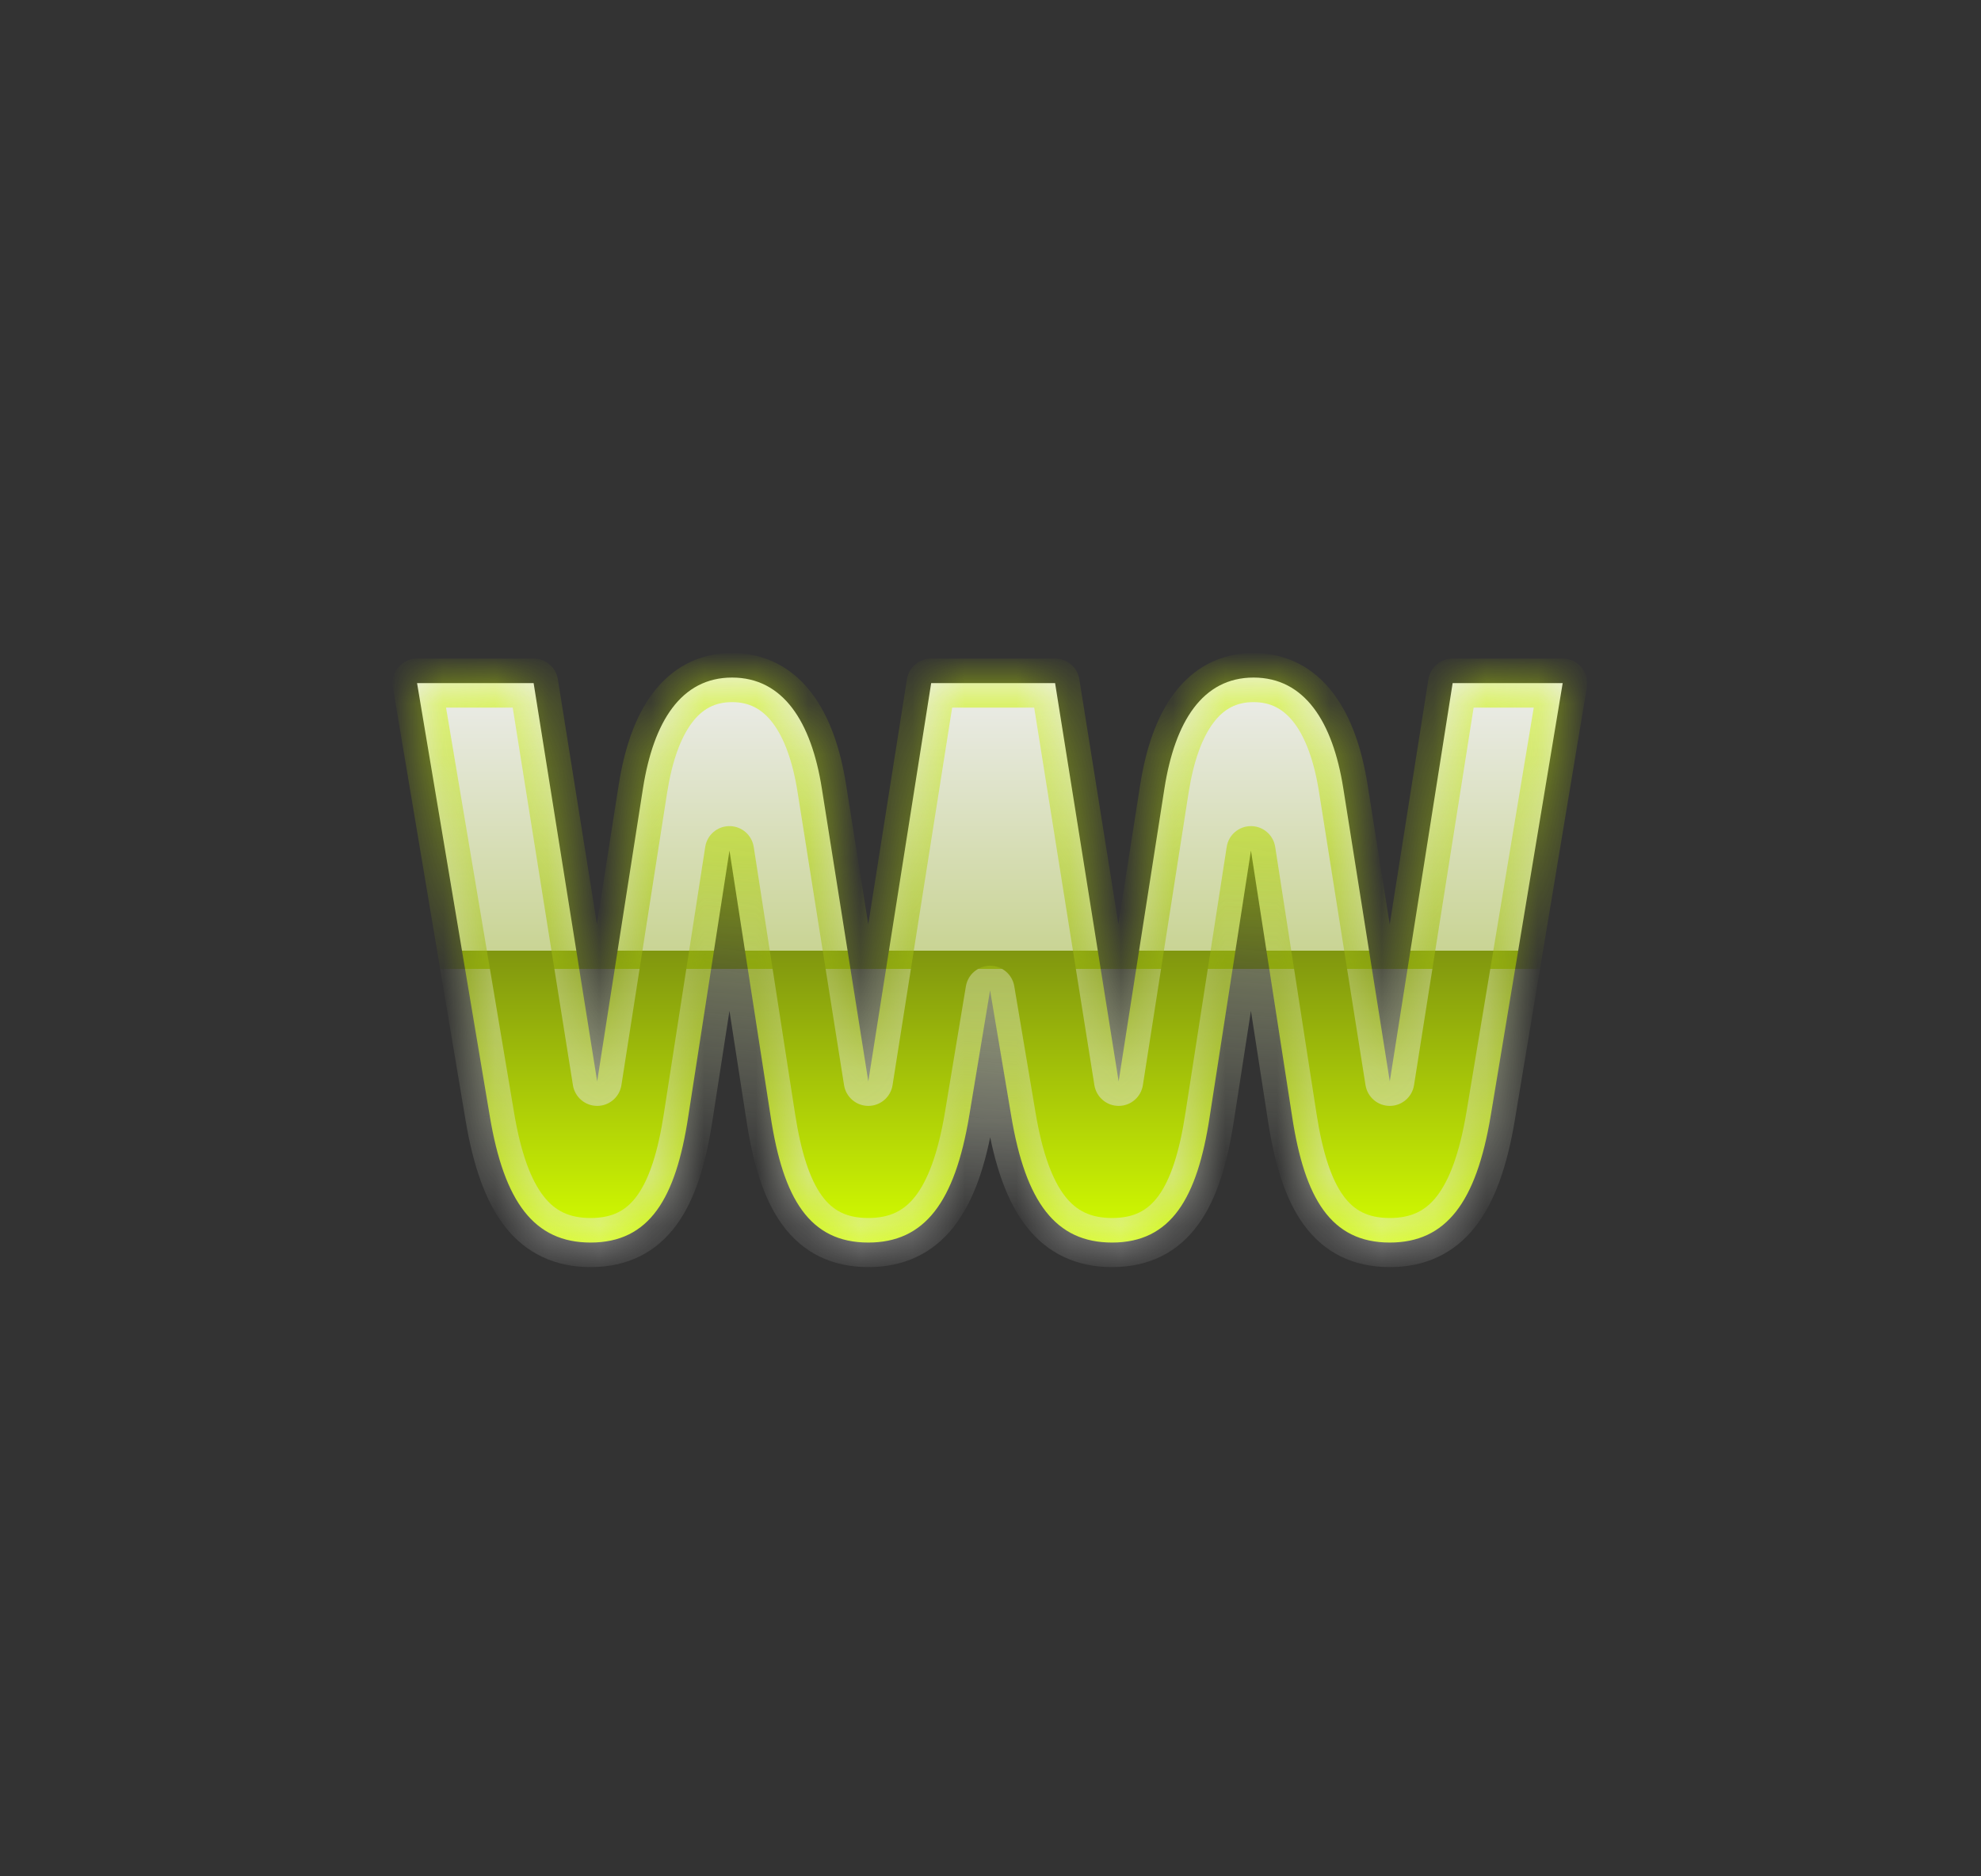 <svg width="38" height="36" viewBox="0 0 38 36" fill="none" xmlns="http://www.w3.org/2000/svg">
<rect x="0" y="0" width="38" height="36" fill="#333333" stroke="none"/>
<mask id="path-1-inside-1_1797_660" fill="white">
<path fill-rule="evenodd" clip-rule="evenodd" d="M17.862 13.106L16.656 20.747L15.764 15.123C15.563 13.849 15.023 13 14.043 13C13.063 13 12.535 13.849 12.334 15.123L11.455 20.747L10.236 13.106H8L9.395 21.414C9.671 23.067 10.249 23.84 11.329 23.84C12.46 23.84 12.963 22.991 13.201 21.43L13.993 16.32L14.784 21.43C15.023 22.991 15.525 23.84 16.656 23.84C17.736 23.84 18.314 23.067 18.591 21.414L18.992 19L19.398 21.414C19.674 23.067 20.252 23.84 21.332 23.84C22.463 23.84 22.966 22.991 23.204 21.43L23.996 16.32L24.787 21.43C25.026 22.991 25.529 23.84 26.659 23.84C27.74 23.84 28.317 23.067 28.594 21.414L29.976 13.106H27.865L26.659 20.747L25.767 15.123C25.566 13.849 25.026 13 24.046 13C23.066 13 22.538 13.849 22.337 15.123L21.458 20.747L20.239 13.106H19.973H18.003H17.862Z"/>
</mask>
<path fill-rule="evenodd" clip-rule="evenodd" d="M17.862 13.106L16.656 20.747L15.764 15.123C15.563 13.849 15.023 13 14.043 13C13.063 13 12.535 13.849 12.334 15.123L11.455 20.747L10.236 13.106H8L9.395 21.414C9.671 23.067 10.249 23.84 11.329 23.84C12.46 23.84 12.963 22.991 13.201 21.43L13.993 16.32L14.784 21.43C15.023 22.991 15.525 23.84 16.656 23.84C17.736 23.84 18.314 23.067 18.591 21.414L18.992 19L19.398 21.414C19.674 23.067 20.252 23.84 21.332 23.84C22.463 23.84 22.966 22.991 23.204 21.43L23.996 16.32L24.787 21.43C25.026 22.991 25.529 23.84 26.659 23.84C27.74 23.84 28.317 23.067 28.594 21.414L29.976 13.106H27.865L26.659 20.747L25.767 15.123C25.566 13.849 25.026 13 24.046 13C23.066 13 22.538 13.849 22.337 15.123L21.458 20.747L20.239 13.106H19.973H18.003H17.862Z" fill="url(#paint0_linear_1797_660)"/>
<path d="M16.656 20.747L16.191 20.821C16.228 21.05 16.425 21.218 16.656 21.218C16.888 21.218 17.085 21.049 17.121 20.821L16.656 20.747ZM17.862 13.106V12.636C17.631 12.636 17.433 12.804 17.397 13.033L17.862 13.106ZM15.764 15.123L15.299 15.196L15.299 15.196L15.764 15.123ZM12.334 15.123L11.87 15.049L11.869 15.05L12.334 15.123ZM11.455 20.747L10.99 20.821C11.027 21.05 11.224 21.218 11.456 21.218C11.687 21.218 11.884 21.049 11.92 20.82L11.455 20.747ZM10.236 13.106L10.701 13.032C10.665 12.804 10.468 12.636 10.236 12.636V13.106ZM8 13.106V12.636C7.862 12.636 7.73 12.697 7.641 12.802C7.551 12.908 7.513 13.047 7.536 13.184L8 13.106ZM9.395 21.414L9.859 21.337L9.859 21.336L9.395 21.414ZM13.201 21.43L12.736 21.357L12.736 21.358L13.201 21.43ZM13.993 16.32L14.458 16.248C14.422 16.019 14.225 15.85 13.993 15.85C13.761 15.85 13.563 16.019 13.528 16.248L13.993 16.32ZM14.784 21.43L15.249 21.358L15.249 21.357L14.784 21.43ZM18.591 21.414L19.055 21.492L19.055 21.491L18.591 21.414ZM18.992 19L19.456 18.922C19.418 18.695 19.222 18.529 18.992 18.53C18.762 18.53 18.566 18.696 18.528 18.923L18.992 19ZM19.398 21.414L19.862 21.337L19.862 21.336L19.398 21.414ZM23.204 21.43L22.739 21.357L22.739 21.358L23.204 21.43ZM23.996 16.32L24.461 16.248C24.425 16.019 24.228 15.85 23.996 15.85C23.764 15.85 23.566 16.019 23.531 16.248L23.996 16.32ZM24.787 21.43L25.252 21.358L25.252 21.357L24.787 21.43ZM28.594 21.414L29.058 21.492L29.058 21.491L28.594 21.414ZM29.976 13.106L30.44 13.183C30.463 13.047 30.424 12.907 30.335 12.802C30.245 12.696 30.114 12.636 29.976 12.636V13.106ZM27.865 13.106V12.636C27.634 12.636 27.436 12.804 27.4 13.033L27.865 13.106ZM26.659 20.747L26.194 20.821C26.231 21.05 26.428 21.218 26.659 21.218C26.891 21.218 27.088 21.049 27.124 20.821L26.659 20.747ZM25.767 15.123L25.302 15.196L25.302 15.196L25.767 15.123ZM22.337 15.123L21.873 15.049L21.872 15.05L22.337 15.123ZM21.458 20.747L20.993 20.821C21.03 21.05 21.227 21.218 21.459 21.218C21.69 21.218 21.887 21.049 21.923 20.82L21.458 20.747ZM20.239 13.106L20.704 13.032C20.668 12.804 20.471 12.636 20.239 12.636V13.106ZM17.121 20.821L18.327 13.18L17.397 13.033L16.191 20.674L17.121 20.821ZM15.299 15.196L16.191 20.821L17.121 20.674L16.229 15.049L15.299 15.196ZM14.043 13.471C14.373 13.471 14.619 13.604 14.821 13.869C15.038 14.153 15.205 14.598 15.299 15.196L16.229 15.049C16.122 14.374 15.919 13.757 15.57 13.299C15.207 12.821 14.693 12.529 14.043 12.529V13.471ZM12.799 15.196C12.894 14.596 13.059 14.151 13.273 13.867C13.471 13.603 13.714 13.471 14.043 13.471V12.529C13.392 12.529 12.881 12.822 12.521 13.301C12.175 13.759 11.976 14.376 11.87 15.049L12.799 15.196ZM11.92 20.82L12.799 15.195L11.869 15.05L10.99 20.675L11.92 20.82ZM9.772 13.18L10.99 20.821L11.92 20.673L10.701 13.032L9.772 13.18ZM8 13.577H10.236V12.636H8V13.577ZM9.859 21.336L8.464 13.028L7.536 13.184L8.93 21.492L9.859 21.336ZM11.329 23.369C10.922 23.369 10.649 23.234 10.431 22.956C10.189 22.649 9.992 22.136 9.859 21.337L8.93 21.492C9.073 22.345 9.303 23.045 9.69 23.538C10.1 24.059 10.656 24.311 11.329 24.311V23.369ZM12.736 21.358C12.62 22.118 12.448 22.629 12.219 22.943C12.015 23.223 11.752 23.369 11.329 23.369V24.311C12.038 24.311 12.59 24.032 12.98 23.497C13.345 22.997 13.544 22.302 13.666 21.501L12.736 21.358ZM13.528 16.248L12.736 21.357L13.666 21.502L14.458 16.392L13.528 16.248ZM15.249 21.357L14.458 16.248L13.528 16.392L14.319 21.502L15.249 21.357ZM16.656 23.369C16.234 23.369 15.97 23.223 15.766 22.943C15.537 22.629 15.366 22.118 15.249 21.358L14.319 21.501C14.441 22.302 14.64 22.997 15.005 23.497C15.395 24.032 15.948 24.311 16.656 24.311V23.369ZM18.127 21.337C17.993 22.136 17.796 22.649 17.555 22.956C17.337 23.234 17.063 23.369 16.656 23.369V24.311C17.33 24.311 17.885 24.059 18.295 23.538C18.682 23.045 18.912 22.345 19.055 21.492L18.127 21.337ZM18.528 18.923L18.127 21.337L19.055 21.491L19.457 19.077L18.528 18.923ZM19.862 21.336L19.456 18.922L18.528 19.078L18.933 21.492L19.862 21.336ZM21.332 23.369C20.926 23.369 20.652 23.234 20.433 22.956C20.192 22.649 19.995 22.136 19.862 21.337L18.933 21.492C19.076 22.345 19.306 23.045 19.693 23.538C20.103 24.059 20.659 24.311 21.332 24.311V23.369ZM22.739 21.358C22.623 22.118 22.451 22.629 22.223 22.943C22.018 23.223 21.755 23.369 21.332 23.369V24.311C22.041 24.311 22.593 24.032 22.983 23.497C23.348 22.997 23.547 22.302 23.669 21.501L22.739 21.358ZM23.531 16.248L22.739 21.357L23.669 21.502L24.461 16.392L23.531 16.248ZM25.252 21.357L24.461 16.248L23.531 16.392L24.322 21.502L25.252 21.357ZM26.659 23.369C26.237 23.369 25.973 23.223 25.769 22.943C25.54 22.629 25.369 22.118 25.252 21.358L24.322 21.501C24.445 22.302 24.644 22.997 25.008 23.497C25.398 24.032 25.951 24.311 26.659 24.311V23.369ZM28.13 21.337C27.996 22.136 27.799 22.649 27.558 22.956C27.34 23.234 27.066 23.369 26.659 23.369V24.311C27.333 24.311 27.888 24.059 28.298 23.538C28.685 23.045 28.915 22.345 29.058 21.492L28.13 21.337ZM29.512 13.029L28.13 21.337L29.058 21.491L30.44 13.183L29.512 13.029ZM27.865 13.577H29.976V12.636H27.865V13.577ZM27.124 20.821L28.33 13.18L27.4 13.033L26.194 20.674L27.124 20.821ZM25.302 15.196L26.194 20.821L27.124 20.674L26.232 15.049L25.302 15.196ZM24.046 13.471C24.376 13.471 24.622 13.604 24.824 13.869C25.041 14.153 25.208 14.598 25.302 15.196L26.232 15.049C26.125 14.374 25.922 13.757 25.573 13.299C25.21 12.821 24.696 12.529 24.046 12.529V13.471ZM22.802 15.196C22.897 14.596 23.062 14.151 23.276 13.867C23.474 13.603 23.717 13.471 24.046 13.471V12.529C23.395 12.529 22.884 12.822 22.524 13.301C22.179 13.759 21.979 14.376 21.873 15.049L22.802 15.196ZM21.923 20.82L22.802 15.195L21.872 15.05L20.993 20.675L21.923 20.82ZM19.775 13.18L20.993 20.821L21.923 20.673L20.704 13.032L19.775 13.18ZM19.973 13.577H20.239V12.636H19.973V13.577ZM18.003 13.577H19.973V12.636H18.003V13.577ZM17.862 13.577H18.003V12.636H17.862V13.577Z" fill="url(#paint1_linear_1797_660)" fill-opacity="0.6" mask="url(#path-1-inside-1_1797_660)"/>
<defs>
<linearGradient id="paint0_linear_1797_660" x1="18.988" y1="13" x2="18.988" y2="23.84" gradientUnits="userSpaceOnUse">
<stop stop-color="#EDEDED"/>
<stop offset="0.484" stop-color="#C9D494"/>
<stop offset="0.484" stop-color="#80960F"/>
<stop offset="1" stop-color="#D4FE00"/>
</linearGradient>
<linearGradient id="paint1_linear_1797_660" x1="18.988" y1="13" x2="18.988" y2="23.84" gradientUnits="userSpaceOnUse">
<stop stop-color="#D4FE00"/>
<stop offset="0.516" stop-color="#9EBA13"/>
<stop offset="0.516" stop-color="#C9D494"/>
<stop offset="1" stop-color="#EDEDED"/>
</linearGradient>
</defs>
</svg>
